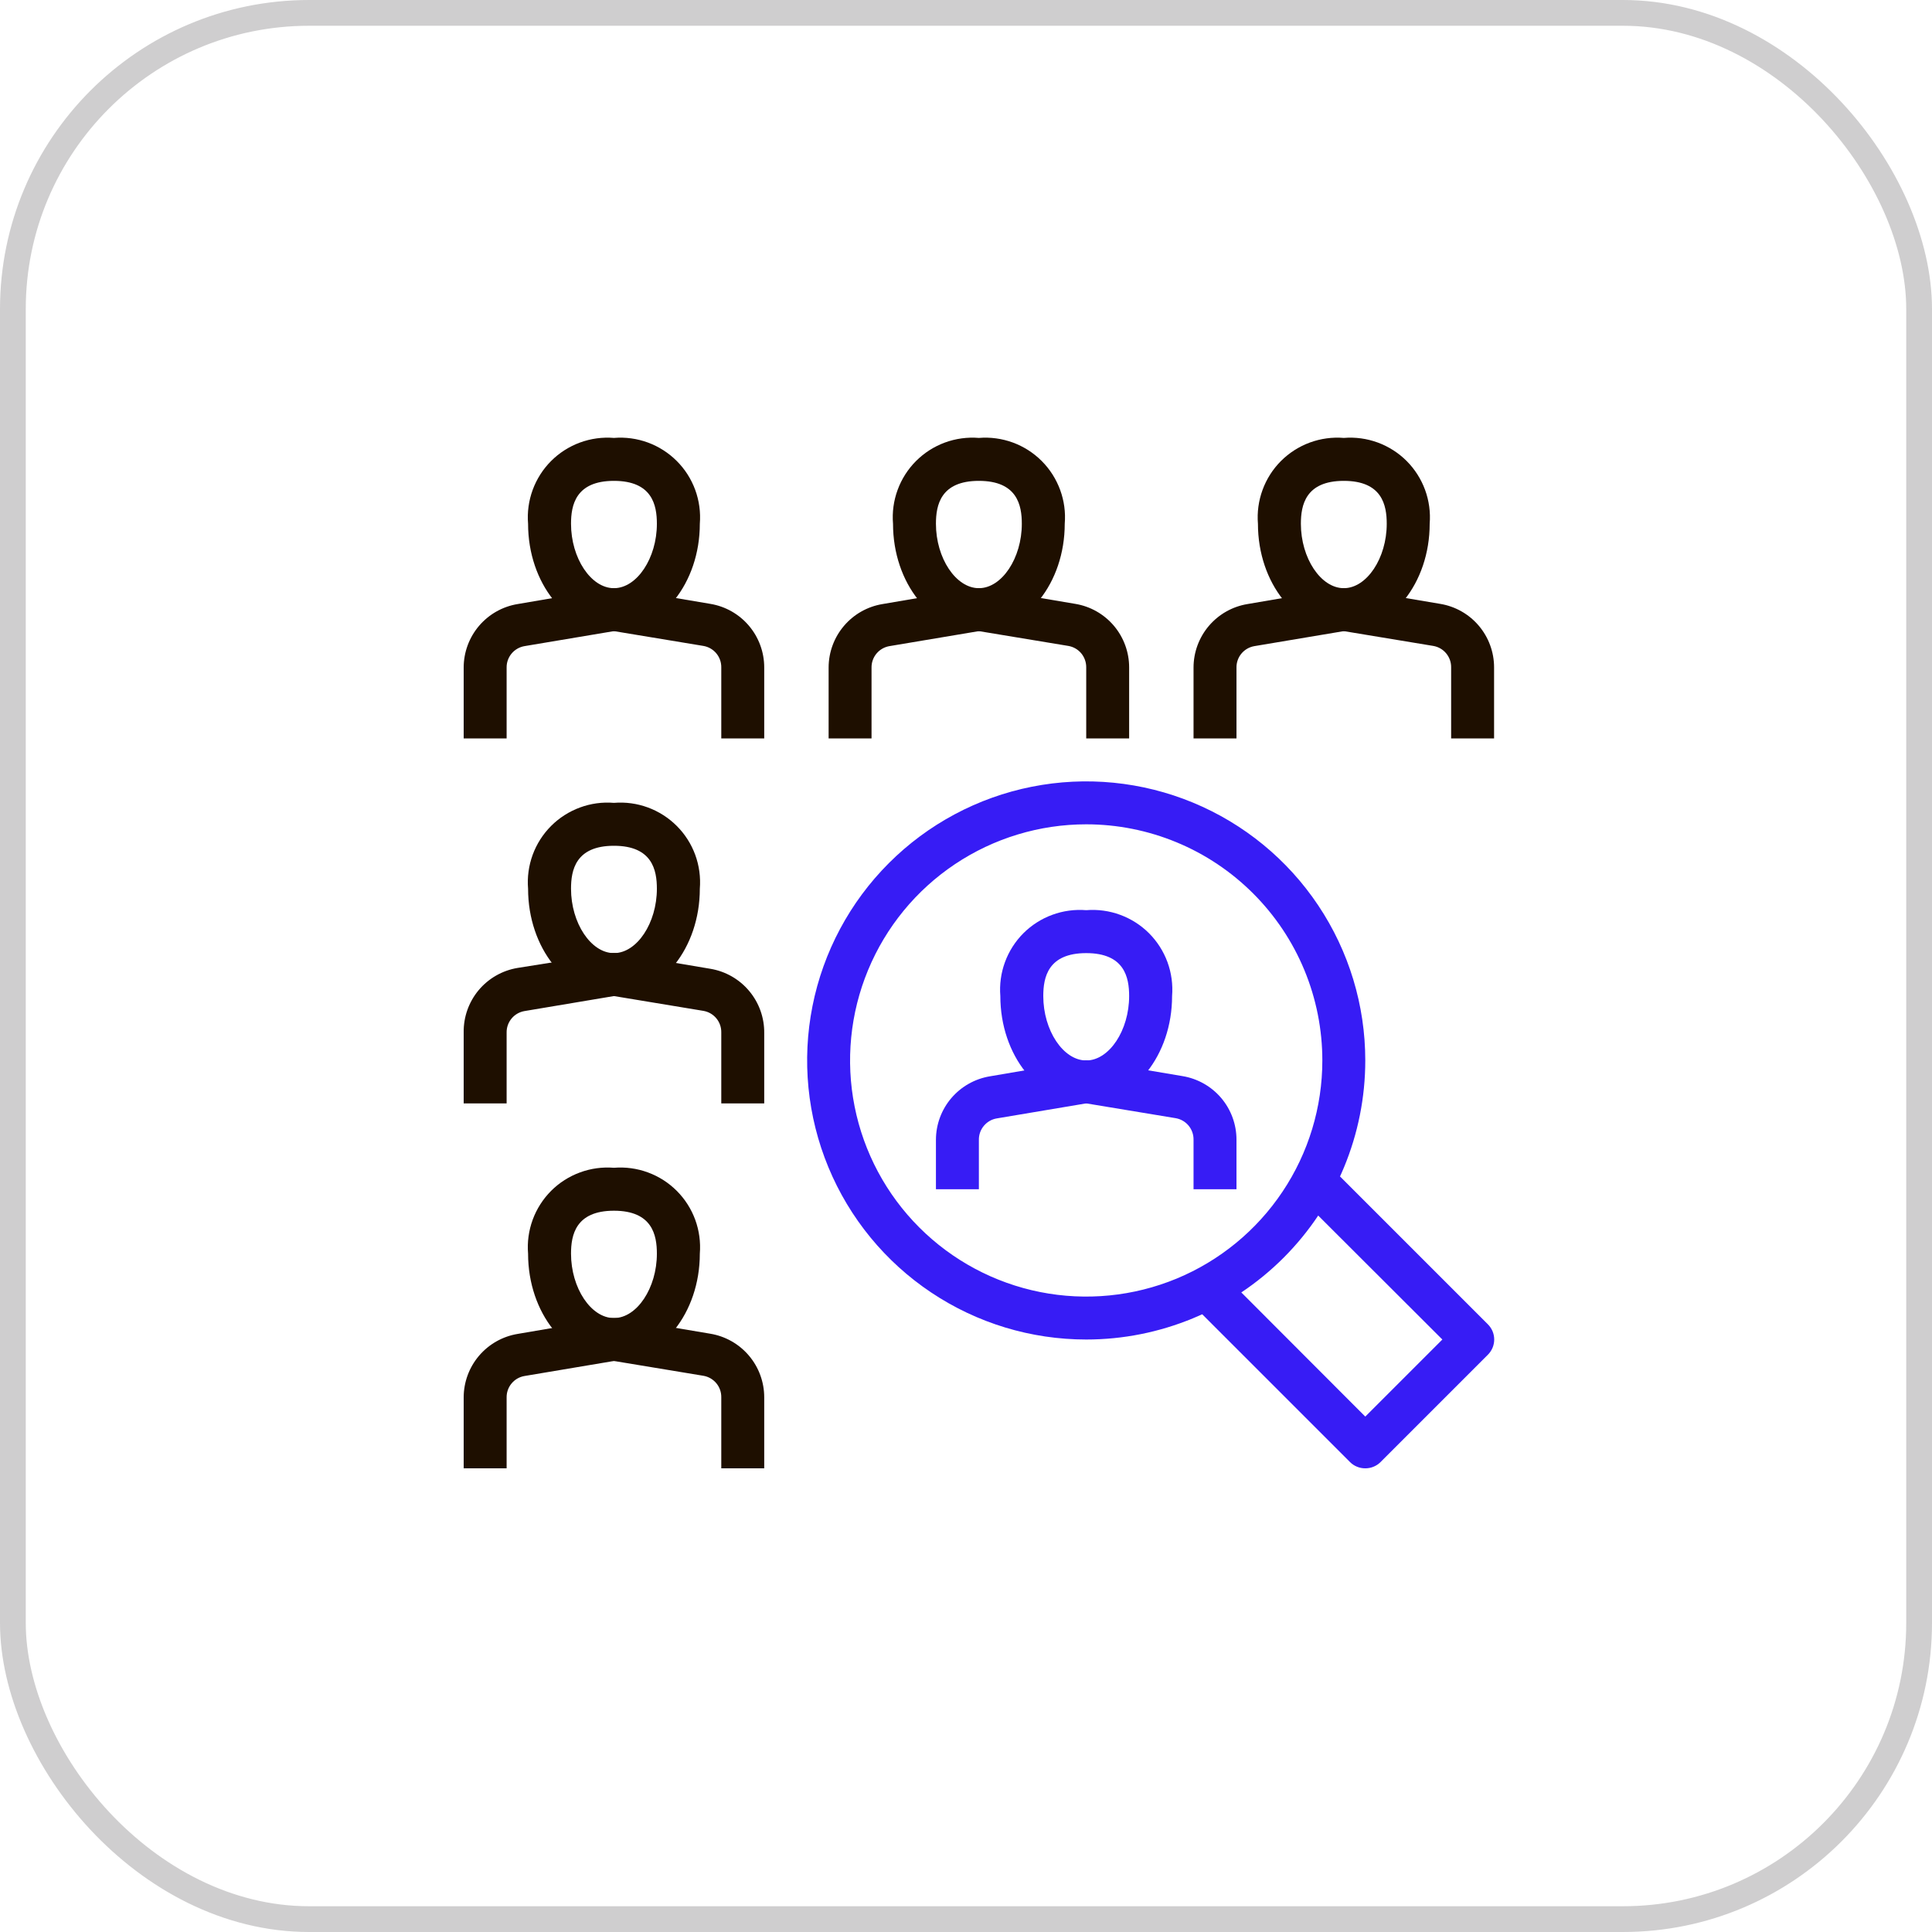 <svg width="75" height="75" viewBox="0 0 75 75" fill="none" xmlns="http://www.w3.org/2000/svg">
<g clip-path="url(#clip0_49_508)">
<path d="M42.167 52C40.024 52 37.929 51.365 36.148 50.174C34.366 48.984 32.978 47.292 32.158 45.312C31.338 43.333 31.123 41.155 31.541 39.053C31.959 36.952 32.991 35.021 34.506 33.506C36.021 31.991 37.952 30.959 40.053 30.541C42.155 30.123 44.333 30.338 46.312 31.158C48.292 31.978 49.984 33.366 51.174 35.148C52.365 36.929 53 39.024 53 41.167C53 44.04 51.859 46.795 49.827 48.827C47.795 50.859 45.04 52 42.167 52ZM42.167 32C40.354 32 38.581 32.538 37.074 33.545C35.566 34.552 34.392 35.984 33.698 37.659C33.004 39.334 32.822 41.177 33.176 42.955C33.53 44.733 34.403 46.366 35.685 47.648C36.967 48.93 38.6 49.803 40.378 50.157C42.156 50.511 43.999 50.329 45.675 49.636C47.349 48.942 48.781 47.767 49.788 46.259C50.796 44.752 51.333 42.98 51.333 41.167C51.333 39.963 51.096 38.771 50.636 37.659C50.175 36.547 49.5 35.536 48.648 34.685C47.797 33.834 46.787 33.158 45.675 32.698C44.562 32.237 43.37 32 42.167 32Z" fill="#371CF5"/>
<path d="M23.833 52.833C21.992 52.833 20.5 50.967 20.5 48.667C20.463 48.22 20.525 47.77 20.679 47.349C20.834 46.928 21.078 46.546 21.395 46.228C21.712 45.911 22.095 45.667 22.516 45.513C22.937 45.358 23.386 45.297 23.833 45.333C24.28 45.297 24.73 45.358 25.151 45.513C25.572 45.667 25.954 45.911 26.271 46.228C26.589 46.546 26.833 46.928 26.988 47.349C27.142 47.77 27.203 48.22 27.167 48.667C27.167 50.967 25.675 52.833 23.833 52.833ZM23.833 47C22.342 47 22.167 47.95 22.167 48.667C22.167 50 22.942 51.167 23.833 51.167C24.725 51.167 25.5 50 25.5 48.667C25.5 47.95 25.325 47 23.833 47Z" fill="#1E0F00"/>
<path d="M29.667 57H28V54.242C28.003 54.043 27.935 53.85 27.808 53.697C27.681 53.545 27.504 53.442 27.308 53.408L23.833 52.833L20.358 53.417C20.163 53.45 19.985 53.553 19.859 53.706C19.732 53.858 19.664 54.052 19.667 54.25V57H18V54.242C18.002 53.651 18.213 53.08 18.596 52.63C18.979 52.18 19.509 51.88 20.092 51.783L23.7 51.167H23.967L27.575 51.775C28.159 51.872 28.69 52.173 29.073 52.625C29.456 53.076 29.667 53.65 29.667 54.242V57Z" fill="#1E0F00"/>
<path d="M23.833 24.5C21.992 24.5 20.5 22.633 20.5 20.333C20.463 19.886 20.525 19.437 20.679 19.016C20.834 18.595 21.078 18.212 21.395 17.895C21.712 17.578 22.095 17.334 22.516 17.179C22.937 17.025 23.386 16.963 23.833 17C24.28 16.963 24.73 17.025 25.151 17.179C25.572 17.334 25.954 17.578 26.271 17.895C26.589 18.212 26.833 18.595 26.988 19.016C27.142 19.437 27.203 19.886 27.167 20.333C27.167 22.633 25.675 24.5 23.833 24.5ZM23.833 18.667C22.342 18.667 22.167 19.617 22.167 20.333C22.167 21.667 22.942 22.833 23.833 22.833C24.725 22.833 25.5 21.667 25.5 20.333C25.5 19.617 25.325 18.667 23.833 18.667Z" fill="#1E0F00"/>
<path d="M29.667 28.667H28V25.908C28.003 25.71 27.935 25.517 27.808 25.364C27.681 25.211 27.504 25.109 27.308 25.075L23.833 24.5L20.358 25.083C20.163 25.117 19.985 25.22 19.859 25.372C19.732 25.525 19.664 25.718 19.667 25.917V28.667H18V25.908C18.002 25.317 18.213 24.746 18.596 24.296C18.979 23.846 19.509 23.546 20.092 23.45L23.7 22.833H23.967L27.575 23.442C28.159 23.538 28.69 23.839 29.073 24.291C29.456 24.743 29.667 25.316 29.667 25.908V28.667Z" fill="#1E0F00"/>
<path d="M23.833 38.667C21.992 38.667 20.5 36.8 20.5 34.5C20.463 34.053 20.525 33.603 20.679 33.182C20.834 32.761 21.078 32.379 21.395 32.062C21.712 31.745 22.095 31.501 22.516 31.346C22.937 31.191 23.386 31.13 23.833 31.167C24.28 31.13 24.73 31.191 25.151 31.346C25.572 31.501 25.954 31.745 26.271 32.062C26.589 32.379 26.833 32.761 26.988 33.182C27.142 33.603 27.203 34.053 27.167 34.5C27.167 36.8 25.675 38.667 23.833 38.667ZM23.833 32.833C22.342 32.833 22.167 33.783 22.167 34.5C22.167 35.833 22.942 37 23.833 37C24.725 37 25.5 35.833 25.5 34.5C25.5 33.783 25.325 32.833 23.833 32.833Z" fill="#1E0F00"/>
<path d="M29.667 42.834H28V40.075C28.003 39.877 27.935 39.684 27.808 39.531C27.681 39.378 27.504 39.276 27.308 39.242L23.833 38.667L20.358 39.25C20.163 39.284 19.985 39.386 19.859 39.539C19.732 39.692 19.664 39.885 19.667 40.084V42.834H18V40.075C17.992 39.477 18.199 38.896 18.582 38.437C18.966 37.979 19.502 37.673 20.092 37.575L23.7 37C23.789 36.992 23.878 36.992 23.967 37L27.575 37.608C28.165 37.706 28.701 38.012 29.084 38.471C29.468 38.929 29.675 39.511 29.667 40.108V42.834Z" fill="#1E0F00"/>
<path d="M38 24.5C36.158 24.5 34.667 22.633 34.667 20.333C34.63 19.886 34.691 19.437 34.846 19.016C35 18.595 35.245 18.212 35.562 17.895C35.879 17.578 36.261 17.334 36.682 17.179C37.103 17.025 37.553 16.963 38 17C38.447 16.963 38.897 17.025 39.318 17.179C39.739 17.334 40.121 17.578 40.438 17.895C40.755 18.212 40.999 18.595 41.154 19.016C41.309 19.437 41.37 19.886 41.333 20.333C41.333 22.633 39.842 24.5 38 24.5ZM38 18.667C36.508 18.667 36.333 19.617 36.333 20.333C36.333 21.667 37.108 22.833 38 22.833C38.892 22.833 39.667 21.667 39.667 20.333C39.667 19.617 39.492 18.667 38 18.667Z" fill="#1E0F00"/>
<path d="M43.833 28.667H42.167V25.908C42.169 25.71 42.101 25.517 41.975 25.364C41.848 25.211 41.671 25.109 41.475 25.075L38 24.5L34.525 25.083C34.329 25.117 34.152 25.22 34.025 25.372C33.898 25.525 33.83 25.718 33.833 25.917V28.667H32.167V25.908C32.169 25.317 32.38 24.746 32.763 24.296C33.145 23.846 33.675 23.546 34.258 23.45L37.867 22.833H38.133L41.742 23.442C42.326 23.538 42.857 23.839 43.24 24.291C43.623 24.743 43.833 25.316 43.833 25.908V28.667Z" fill="#1E0F00"/>
<path d="M52.167 24.5C50.325 24.5 48.833 22.633 48.833 20.333C48.797 19.886 48.858 19.437 49.013 19.016C49.167 18.595 49.411 18.212 49.728 17.895C50.046 17.578 50.428 17.334 50.849 17.179C51.27 17.025 51.72 16.963 52.167 17C52.614 16.963 53.063 17.025 53.484 17.179C53.905 17.334 54.288 17.578 54.605 17.895C54.922 18.212 55.166 18.595 55.321 19.016C55.475 19.437 55.536 19.886 55.5 20.333C55.5 22.633 54.008 24.5 52.167 24.5ZM52.167 18.667C50.675 18.667 50.5 19.617 50.5 20.333C50.5 21.667 51.275 22.833 52.167 22.833C53.058 22.833 53.833 21.667 53.833 20.333C53.833 19.617 53.658 18.667 52.167 18.667Z" fill="#1E0F00"/>
<path d="M58 28.667H56.333V25.908C56.336 25.71 56.268 25.517 56.141 25.364C56.015 25.211 55.837 25.109 55.642 25.075L52.167 24.5L48.692 25.083C48.496 25.117 48.319 25.22 48.192 25.372C48.065 25.525 47.997 25.718 48 25.917V28.667H46.333V25.908C46.335 25.317 46.546 24.746 46.929 24.296C47.312 23.846 47.842 23.546 48.425 23.45L52.033 22.833H52.3L55.908 23.442C56.493 23.538 57.024 23.839 57.407 24.291C57.79 24.743 58 25.316 58 25.908V28.667Z" fill="#1E0F00"/>
<path d="M42.167 42.833C40.325 42.833 38.833 40.967 38.833 38.667C38.797 38.22 38.858 37.77 39.013 37.349C39.167 36.928 39.411 36.546 39.728 36.228C40.046 35.911 40.428 35.667 40.849 35.513C41.27 35.358 41.72 35.297 42.167 35.333C42.614 35.297 43.063 35.358 43.484 35.513C43.905 35.667 44.288 35.911 44.605 36.228C44.922 36.546 45.166 36.928 45.321 37.349C45.475 37.77 45.536 38.22 45.5 38.667C45.5 40.967 44.008 42.833 42.167 42.833ZM42.167 37C40.675 37 40.5 37.95 40.5 38.667C40.5 40 41.275 41.167 42.167 41.167C43.058 41.167 43.833 40 43.833 38.667C43.833 37.95 43.658 37 42.167 37Z" fill="#371CF5"/>
<path d="M48 46.167H46.333V44.242C46.336 44.043 46.268 43.85 46.141 43.697C46.015 43.544 45.837 43.442 45.642 43.408L42.167 42.833L38.692 43.417C38.496 43.45 38.319 43.553 38.192 43.706C38.065 43.858 37.997 44.051 38 44.25V46.167H36.333V44.242C36.335 43.651 36.546 43.08 36.929 42.63C37.312 42.18 37.842 41.88 38.425 41.783L42.033 41.167C42.122 41.158 42.211 41.158 42.3 41.167L45.908 41.775C46.493 41.872 47.024 42.173 47.407 42.624C47.79 43.076 48 43.649 48 44.242V46.167Z" fill="#371CF5"/>
<path d="M53 57C52.89 57.001 52.782 56.98 52.68 56.938C52.578 56.897 52.486 56.836 52.408 56.758L46.575 50.925L47.758 49.742L53 54.992L55.992 52L50.742 46.758L51.925 45.575L57.758 51.408C57.836 51.486 57.898 51.578 57.941 51.679C57.983 51.781 58.005 51.89 58.005 52C58.005 52.11 57.983 52.219 57.941 52.32C57.898 52.422 57.836 52.514 57.758 52.592L53.592 56.758C53.514 56.836 53.421 56.897 53.32 56.938C53.218 56.98 53.11 57.001 53 57Z" fill="#371CF5"/>
</g>
<rect x="0.5" y="0.5" width="74" height="74" rx="11.5" stroke="#CFCECF"/>
<defs>
<clipPath id="clip0_49_508">
<rect width="40" height="40" fill="white" transform="translate(18 17)"/>
</clipPath>
</defs>
</svg>
